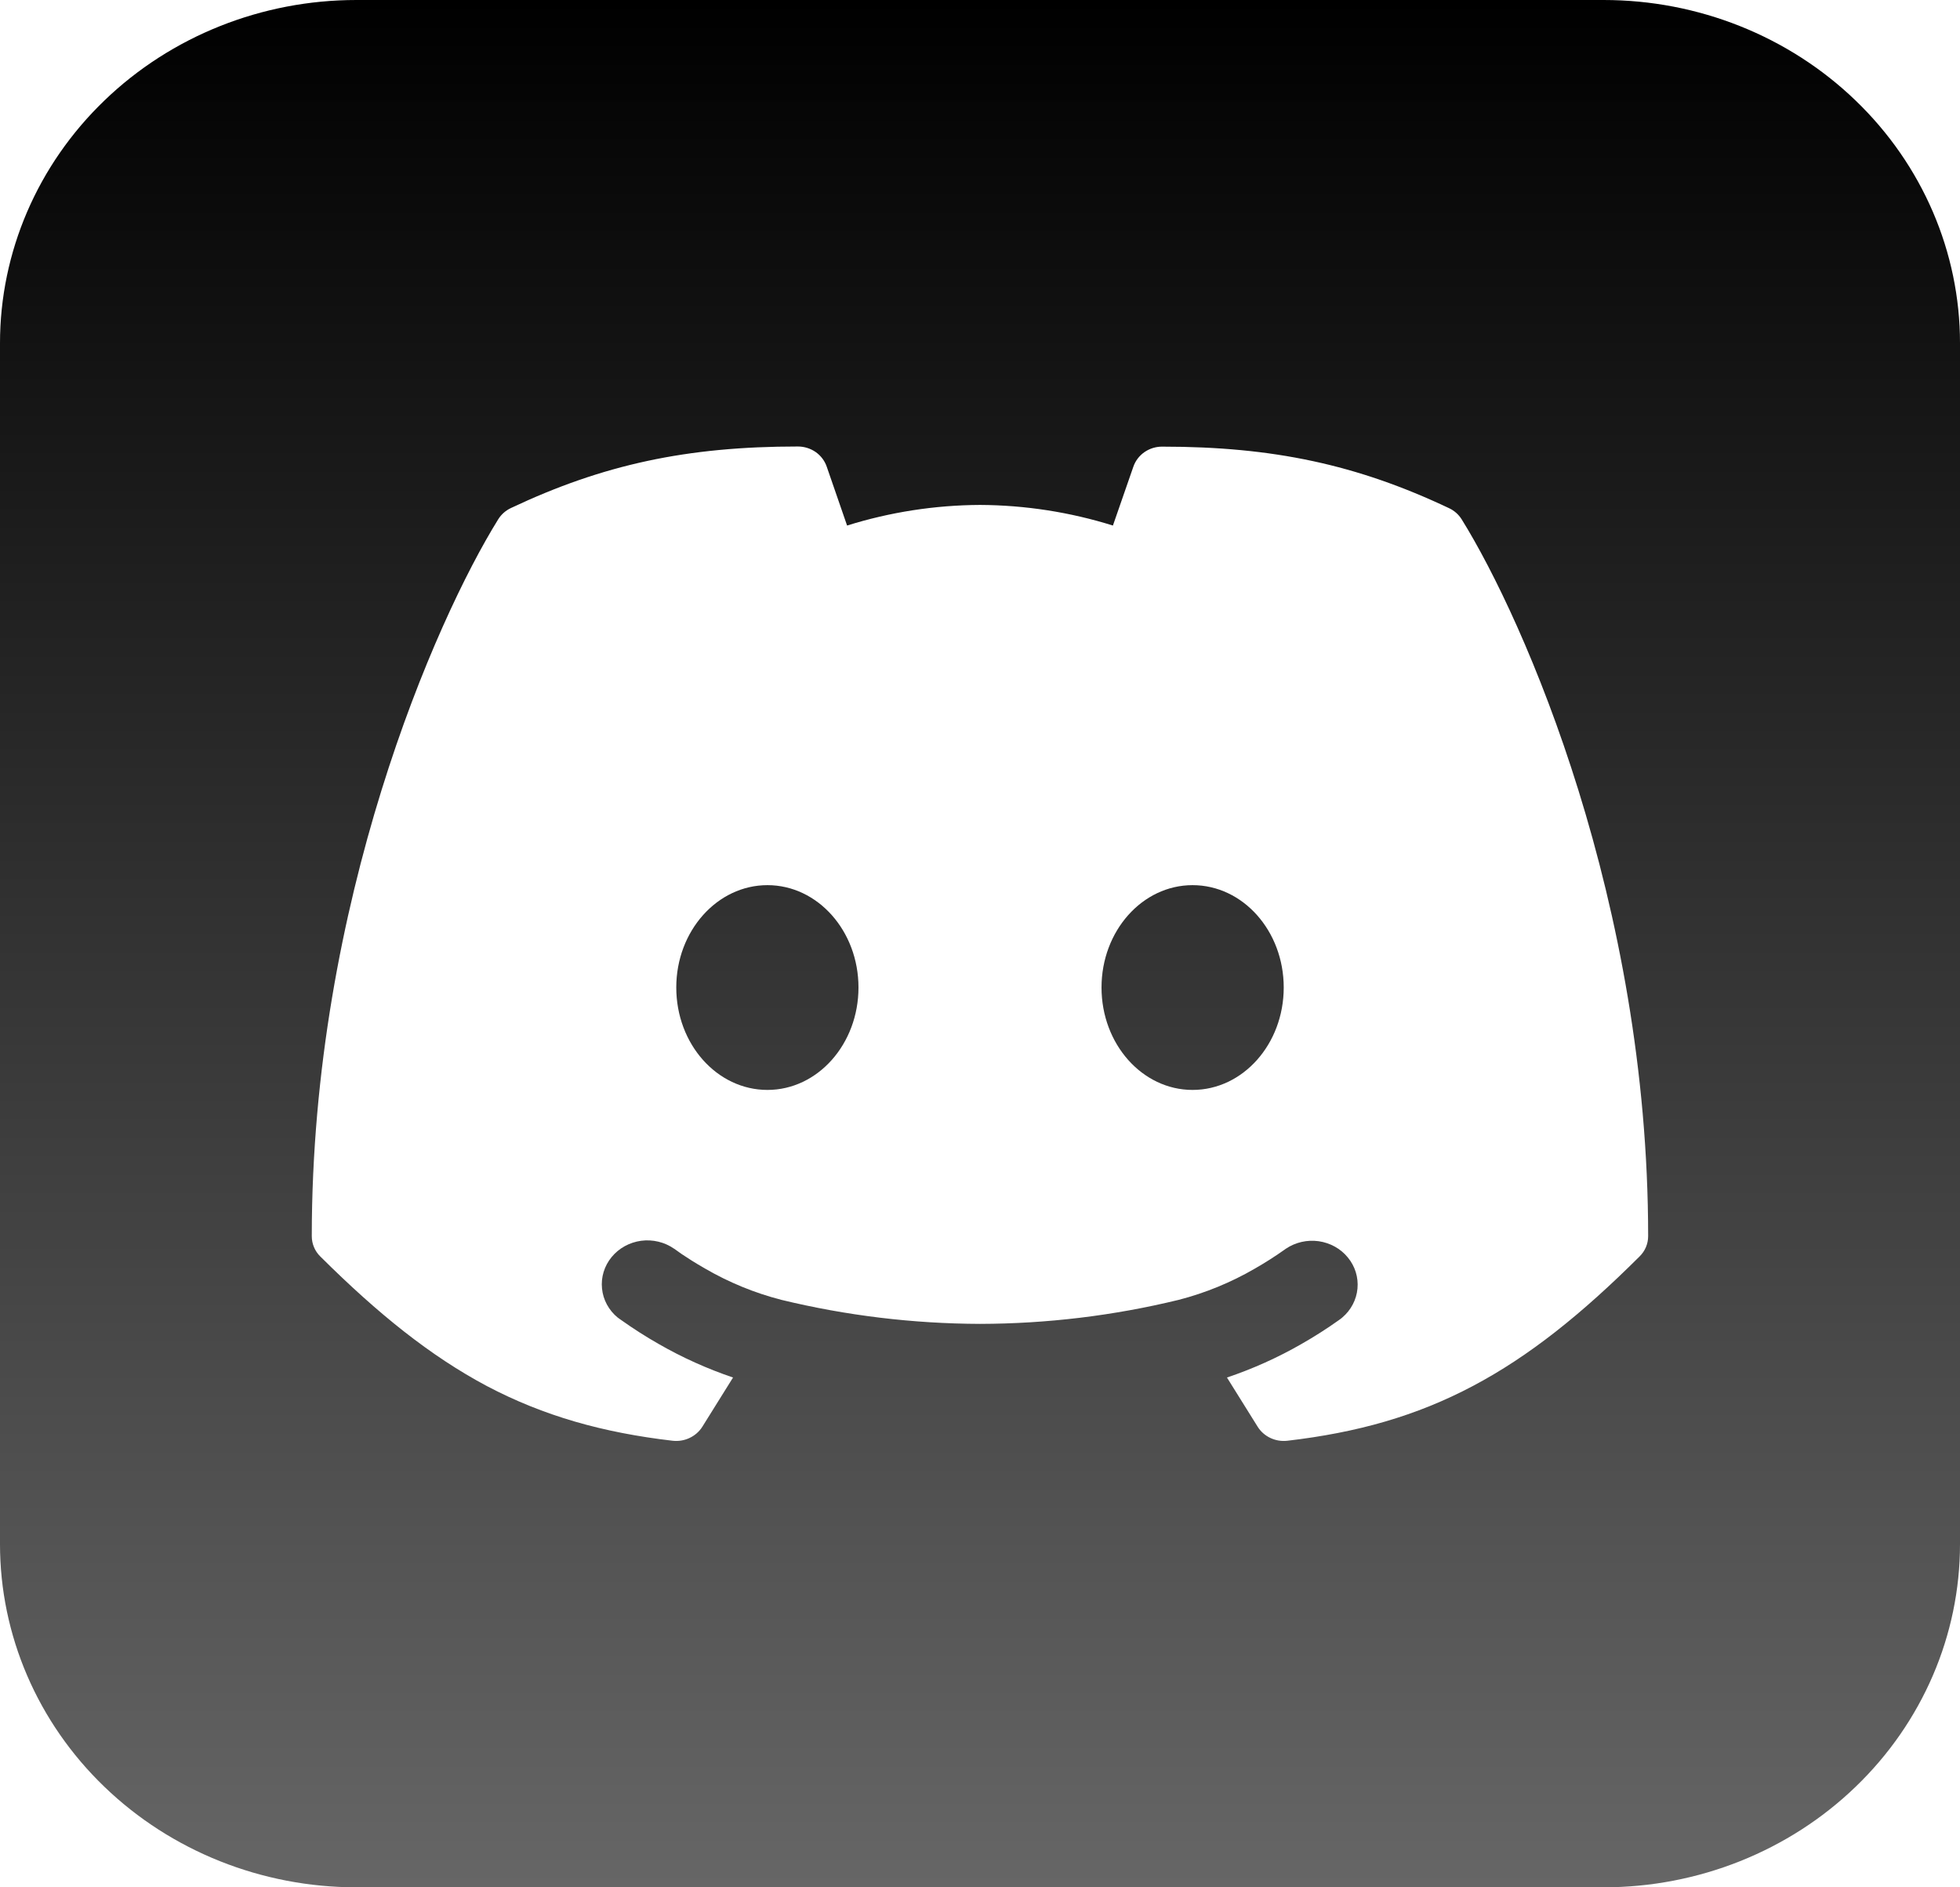 <svg width="27" height="26" viewBox="0 0 27 26" fill="none" xmlns="http://www.w3.org/2000/svg">
<path fill-rule="evenodd" clip-rule="evenodd" d="M4.909 0C3.607 0 2.358 0.498 1.438 1.385C0.517 2.271 0 3.474 0 4.727V21.273C0 22.526 0.517 23.729 1.438 24.615C2.358 25.502 3.607 26 4.909 26H22.091C23.393 26 24.642 25.502 25.562 24.615C26.483 23.729 27 22.526 27 21.273V4.727C27 3.474 26.483 2.271 25.562 1.385C24.642 0.498 23.393 0 22.091 0H4.909ZM10.99 6.151C9.462 6.151 8.306 6.4 7.04 6.998C6.967 7.032 6.907 7.085 6.865 7.151C5.996 8.549 4.295 12.433 4.295 17.03C4.295 17.135 4.337 17.236 4.413 17.31C5.209 18.102 5.933 18.683 6.708 19.095C7.49 19.507 8.304 19.736 9.266 19.848C9.346 19.857 9.427 19.844 9.5 19.809C9.572 19.775 9.633 19.722 9.675 19.655L10.098 18.977C9.742 18.856 9.399 18.702 9.074 18.515C8.896 18.414 8.723 18.303 8.557 18.185L8.523 18.161L8.514 18.154L8.511 18.151H8.509C8.386 18.05 8.308 17.906 8.293 17.751C8.277 17.595 8.325 17.44 8.425 17.318C8.526 17.195 8.671 17.115 8.832 17.093C8.992 17.072 9.155 17.111 9.287 17.203L9.289 17.204L9.309 17.218L9.392 17.277C9.466 17.327 9.576 17.398 9.713 17.476C10.04 17.666 10.394 17.812 10.764 17.907C11.659 18.124 12.578 18.235 13.5 18.238C14.423 18.236 15.342 18.125 16.237 17.907C16.606 17.812 16.96 17.666 17.287 17.476C17.427 17.396 17.562 17.31 17.692 17.218L17.711 17.204L17.713 17.203C17.845 17.114 18.006 17.077 18.165 17.099C18.324 17.122 18.468 17.201 18.567 17.323C18.667 17.444 18.714 17.597 18.7 17.751C18.686 17.905 18.611 18.048 18.491 18.15L18.489 18.151L18.486 18.154L18.477 18.162L18.444 18.186C18.277 18.305 18.104 18.415 17.925 18.517C17.601 18.703 17.258 18.857 16.902 18.977L17.325 19.655C17.41 19.791 17.571 19.867 17.734 19.848C18.696 19.736 19.51 19.507 20.291 19.093C21.067 18.683 21.791 18.101 22.585 17.31C22.662 17.235 22.704 17.135 22.704 17.03C22.704 12.434 21.003 8.549 20.135 7.154C20.093 7.087 20.033 7.034 19.96 7C18.694 6.401 17.538 6.153 16.011 6.153C15.923 6.152 15.837 6.179 15.766 6.228C15.694 6.278 15.641 6.348 15.613 6.428L15.331 7.24C14.74 7.055 14.122 6.959 13.5 6.956C12.878 6.959 12.26 7.055 11.669 7.24L11.388 6.427C11.36 6.347 11.307 6.277 11.236 6.227C11.165 6.178 11.079 6.151 10.992 6.151H10.99ZM10.572 15.015C11.264 15.015 11.826 14.383 11.826 13.604C11.826 12.825 11.264 12.194 10.572 12.194C9.88 12.194 9.316 12.825 9.316 13.604C9.316 14.384 9.878 15.015 10.572 15.015ZM16.428 15.015C17.122 15.015 17.684 14.383 17.684 13.604C17.684 12.825 17.122 12.194 16.428 12.194C15.736 12.194 15.174 12.825 15.174 13.604C15.174 14.384 15.736 15.015 16.428 15.015Z" fill="url(#paint0_linear_489_121)"/>
<defs>
<linearGradient id="paint0_linear_489_121" x1="13.5" y1="0" x2="13.5" y2="26" gradientUnits="userSpaceOnUse">
<stop/>
<stop offset="1" stop-color="#666666"/>
</linearGradient>
</defs>
</svg>
